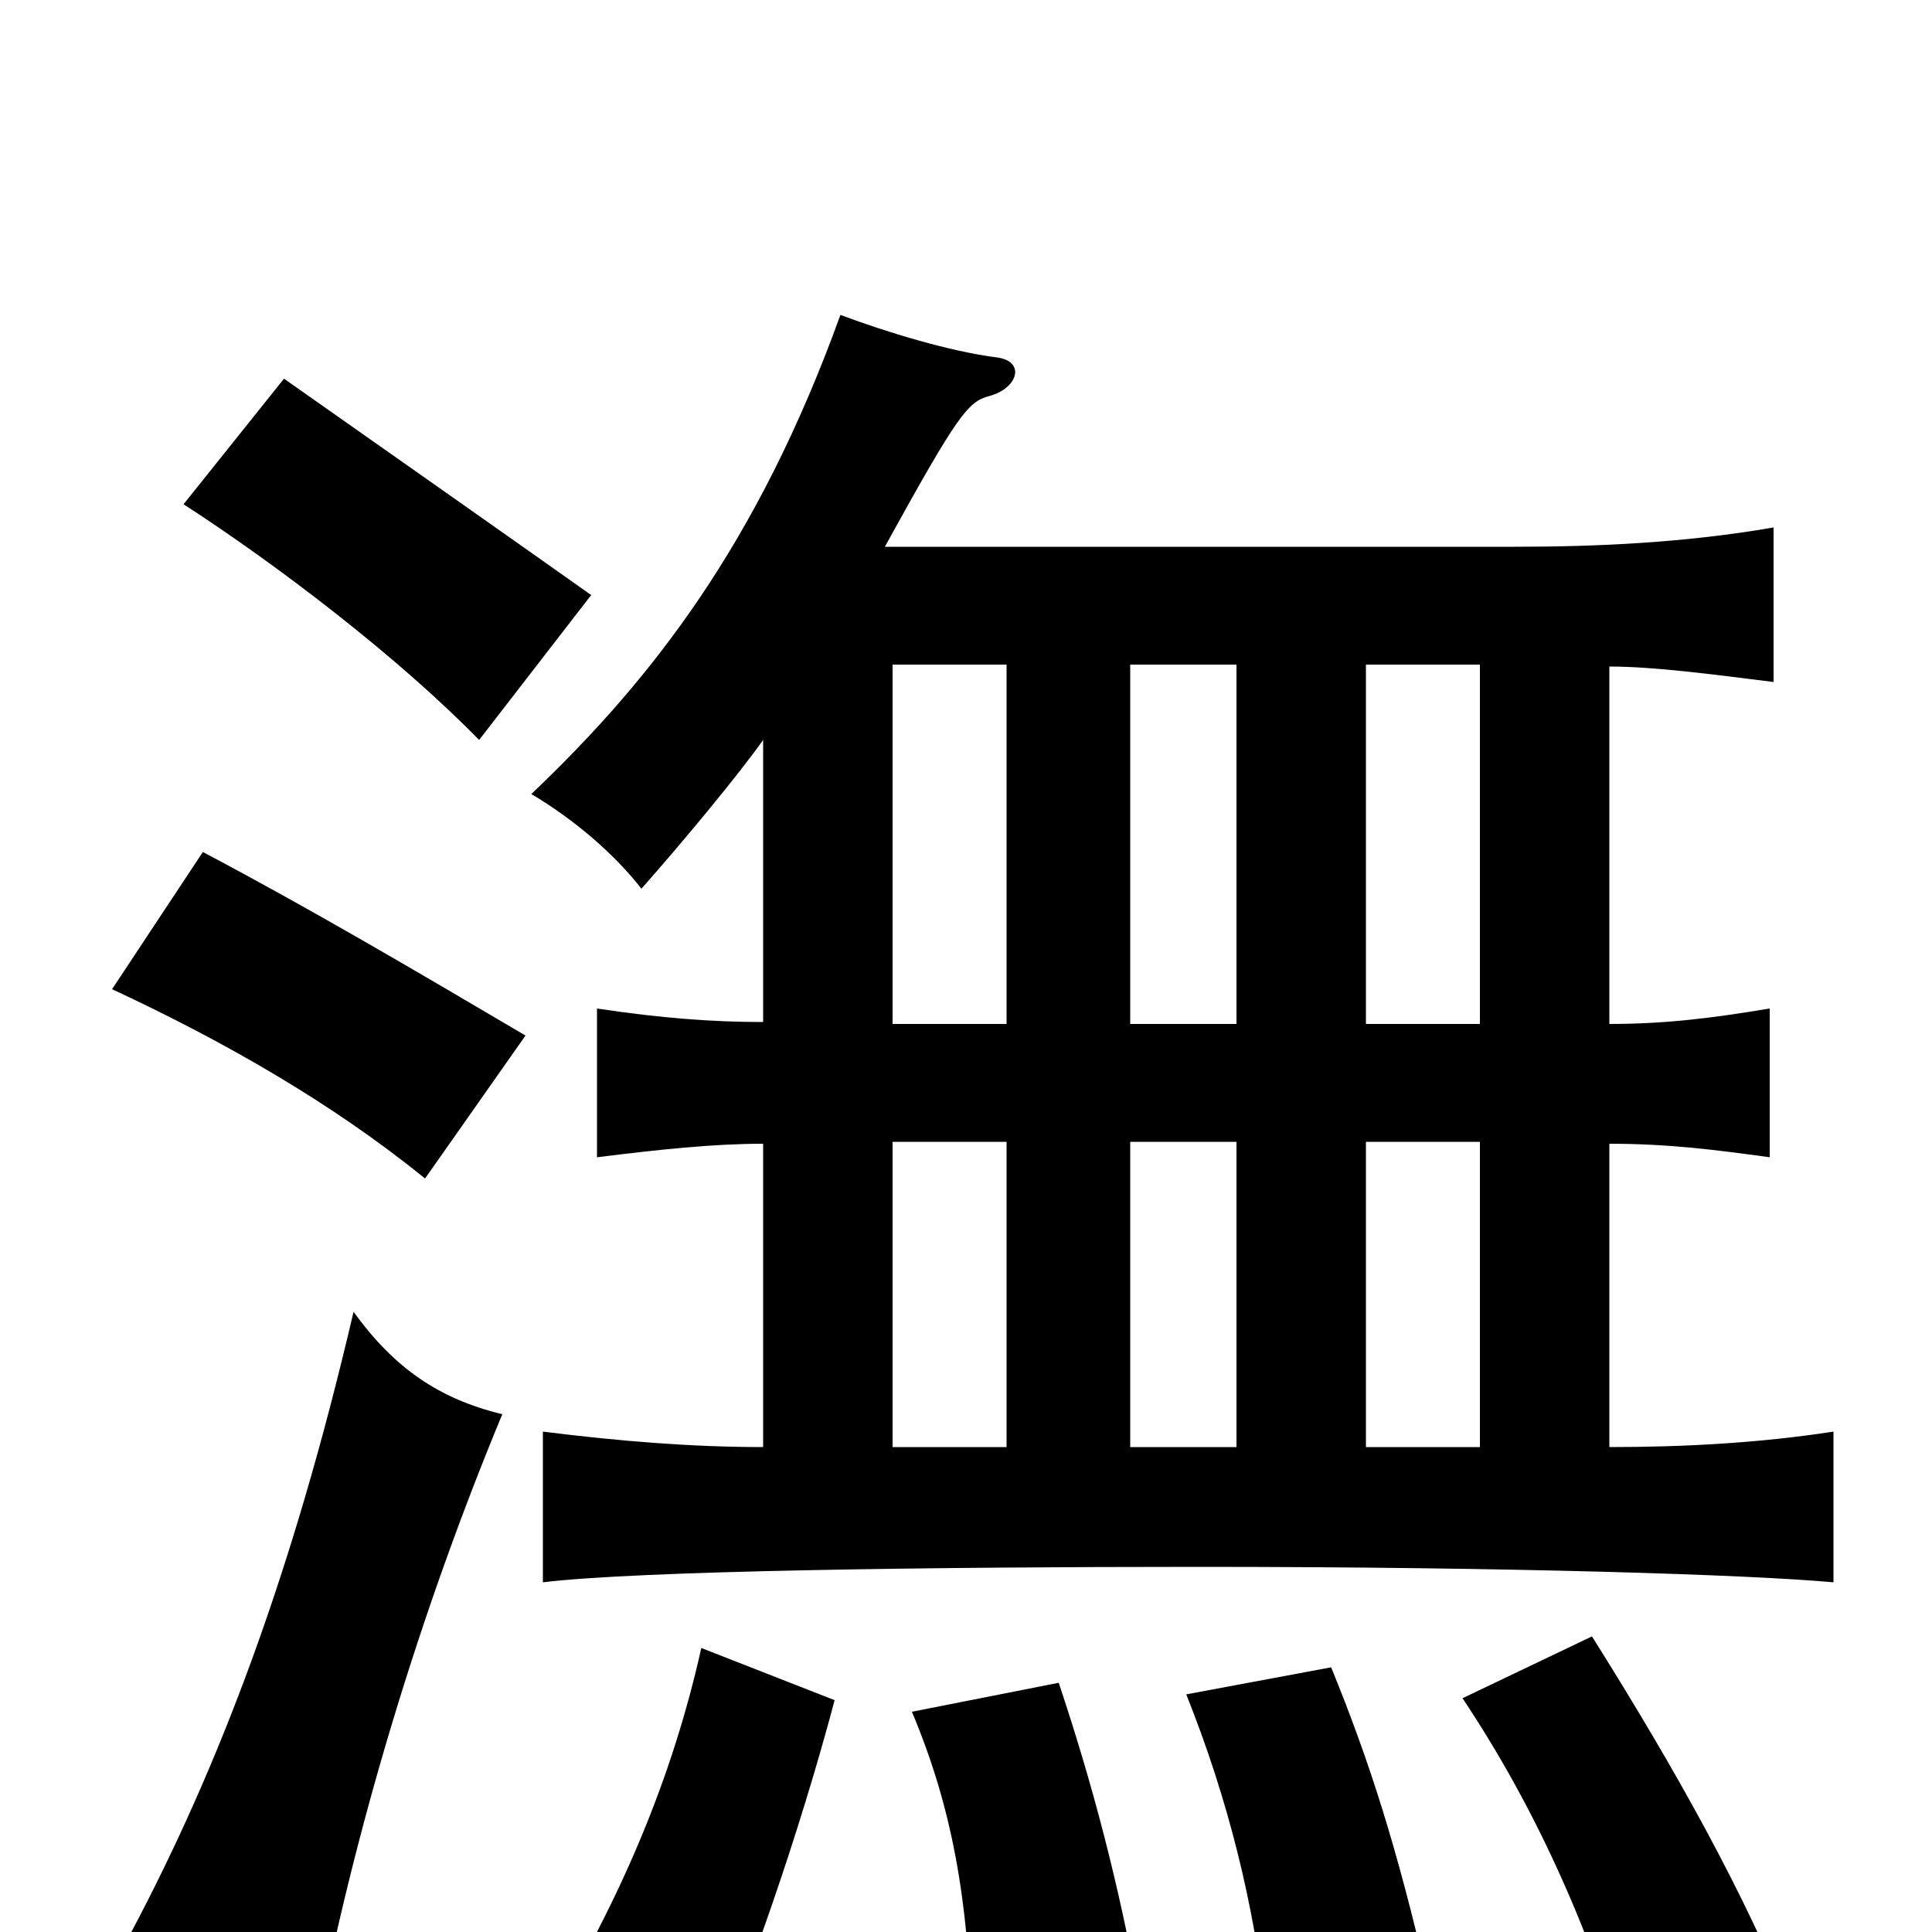 <svg xmlns="http://www.w3.org/2000/svg" viewBox="0 -1000 1000 1000">
	<path fill="#000000" d="M260 -268C227 -276 204 -292 183 -321C151 -184 113 -85 68 0C101 16 127 33 162 59C183 -53 218 -167 260 -268ZM272 -464C216 -497 160 -530 105 -559L58 -488C116 -461 172 -429 220 -390ZM306 -692C258 -726 201 -766 147 -804L95 -739C143 -708 206 -660 248 -617ZM432 -120L363 -147C348 -80 322 -18 282 48L366 72C386 29 414 -52 432 -120ZM590 35C579 -25 566 -75 548 -129L472 -114C493 -64 501 -17 503 47ZM928 42C903 -20 868 -83 824 -153L757 -121C793 -67 822 -5 844 70ZM739 25C723 -44 709 -88 689 -137L614 -123C636 -68 649 -14 655 39ZM521 -409V-251H462V-409ZM640 -409V-251H585V-409ZM766 -409V-251H707V-409ZM458 -717C496 -786 501 -792 512 -795C527 -799 531 -813 516 -815C492 -818 459 -828 435 -837C392 -718 337 -648 275 -589C297 -576 318 -558 332 -540C355 -566 383 -600 395 -617V-471C369 -471 342 -473 309 -478V-401C341 -405 369 -408 395 -408V-251C358 -251 321 -254 281 -259V-181C330 -187 483 -189 620 -189C781 -189 905 -185 949 -181V-259C910 -253 871 -251 833 -251V-408C863 -408 887 -405 916 -401V-478C886 -473 862 -470 833 -470V-655C856 -655 886 -651 918 -647V-727C872 -719 826 -717 784 -717ZM521 -656V-470H462V-656ZM640 -656V-470H585V-656ZM766 -656V-470H707V-656Z"/>
</svg>